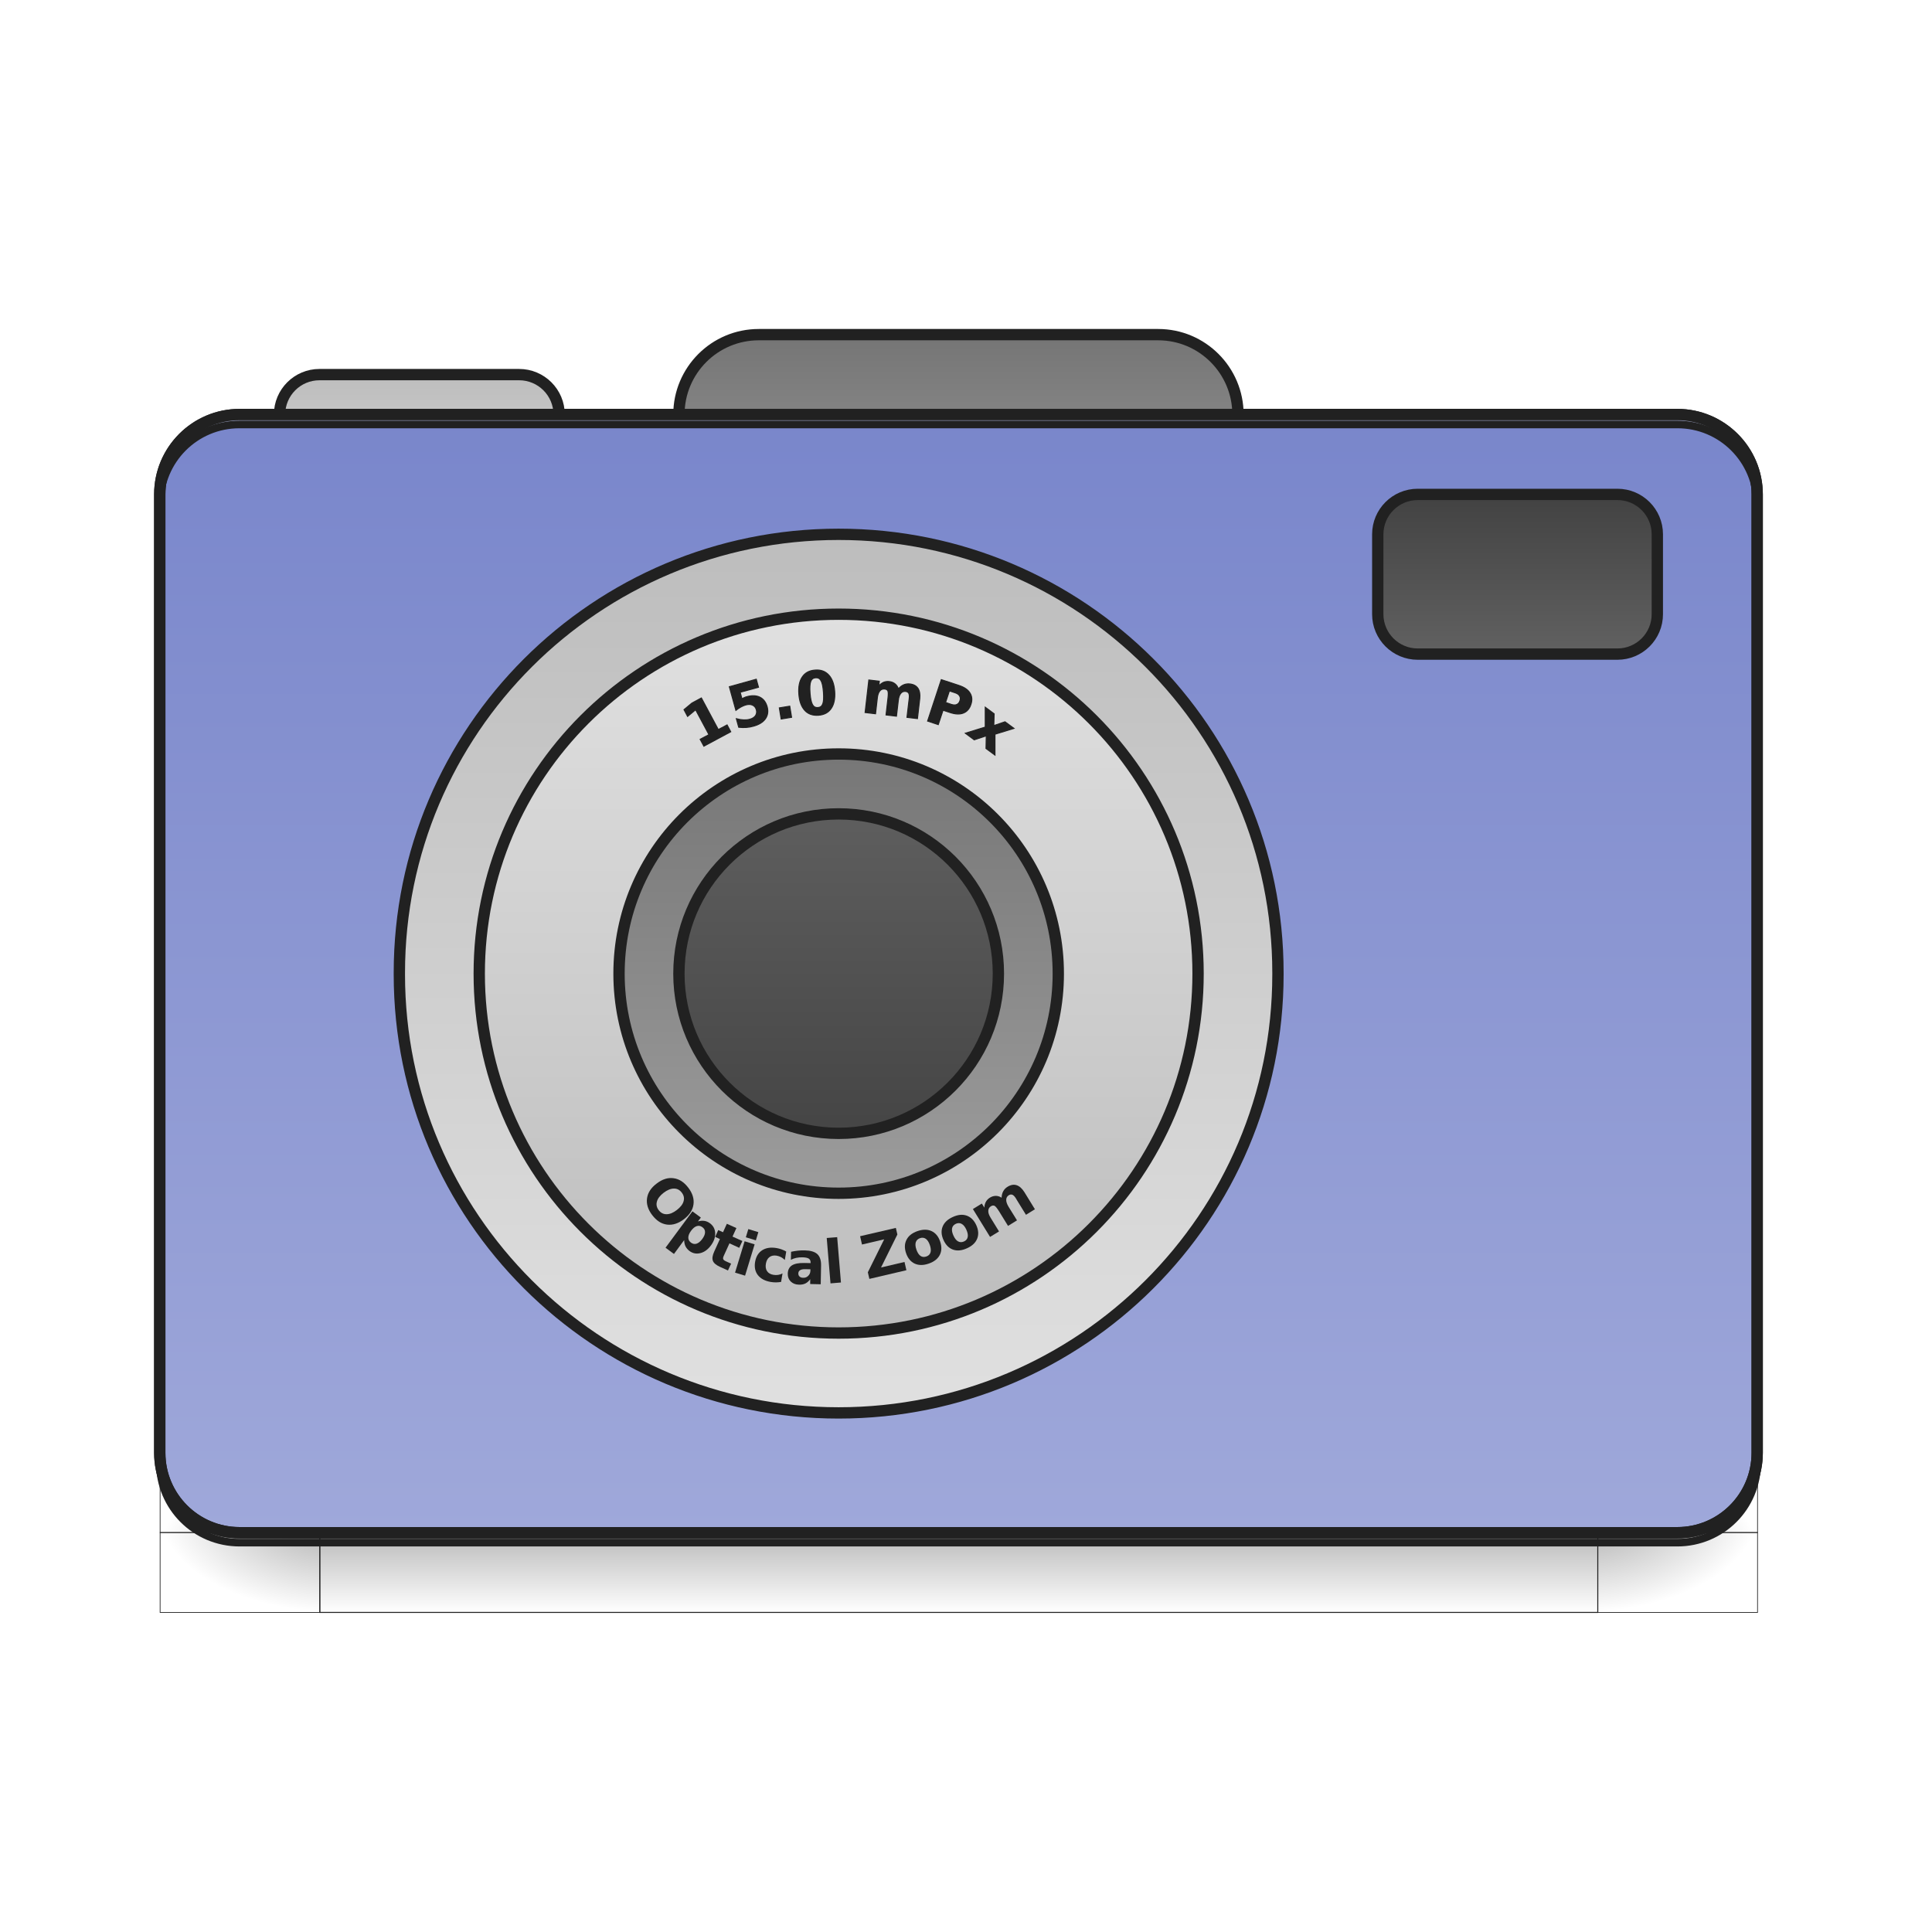 <?xml version="1.0" encoding="UTF-8"?>
<svg xmlns="http://www.w3.org/2000/svg" xmlns:xlink="http://www.w3.org/1999/xlink" width="128pt" height="128pt" viewBox="0 0 128 128" version="1.1">
<defs>
<linearGradient id="linear0" gradientUnits="userSpaceOnUse" x1="254" y1="233.5" x2="254" y2="254.667" gradientTransform="matrix(1,0,0,1,-963.083,423.333)">
<stop offset="0" style="stop-color:rgb(0%,0%,0%);stop-opacity:0.275;"/>
<stop offset="1" style="stop-color:rgb(0%,0%,0%);stop-opacity:0;"/>
</linearGradient>
<radialGradient id="radial0" gradientUnits="userSpaceOnUse" cx="450.909" cy="189.579" fx="450.909" fy="189.579" r="21.167" gradientTransform="matrix(0,1.25,-2.25,0,-118.489,-1225.761)">
<stop offset="0" style="stop-color:rgb(0%,0%,0%);stop-opacity:0.314;"/>
<stop offset="0.222" style="stop-color:rgb(0%,0%,0%);stop-opacity:0.275;"/>
<stop offset="1" style="stop-color:rgb(0%,0%,0%);stop-opacity:0;"/>
</radialGradient>
<radialGradient id="radial1" gradientUnits="userSpaceOnUse" cx="450.909" cy="189.579" fx="450.909" fy="189.579" r="21.167" gradientTransform="matrix(0,1.25,-2.25,0,1299.677,87.905)">
<stop offset="0" style="stop-color:rgb(0%,0%,0%);stop-opacity:0.314;"/>
<stop offset="0.222" style="stop-color:rgb(0%,0%,0%);stop-opacity:0.275;"/>
<stop offset="1" style="stop-color:rgb(0%,0%,0%);stop-opacity:0;"/>
</radialGradient>
<radialGradient id="radial2" gradientUnits="userSpaceOnUse" cx="450.909" cy="189.579" fx="450.909" fy="189.579" r="21.167" gradientTransform="matrix(0,1.25,-2.25,0,1299.677,-1225.761)">
<stop offset="0" style="stop-color:rgb(0%,0%,0%);stop-opacity:0.314;"/>
<stop offset="0.222" style="stop-color:rgb(0%,0%,0%);stop-opacity:0.275;"/>
<stop offset="1" style="stop-color:rgb(0%,0%,0%);stop-opacity:0;"/>
</radialGradient>
<radialGradient id="radial3" gradientUnits="userSpaceOnUse" cx="450.909" cy="189.579" fx="450.909" fy="189.579" r="21.167" gradientTransform="matrix(0,1.25,-2.25,0,-118.489,87.905)">
<stop offset="0" style="stop-color:rgb(0%,0%,0%);stop-opacity:0.314;"/>
<stop offset="0.222" style="stop-color:rgb(0%,0%,0%);stop-opacity:0.275;"/>
<stop offset="1" style="stop-color:rgb(0%,0%,0%);stop-opacity:0;"/>
</radialGradient>
<linearGradient id="linear1" gradientUnits="userSpaceOnUse" x1="254" y1="-126.333" x2="254" y2="-62.833" >
<stop offset="0" style="stop-color:rgb(45.882%,45.882%,45.882%);stop-opacity:1;"/>
<stop offset="1" style="stop-color:rgb(61.961%,61.961%,61.961%);stop-opacity:1;"/>
</linearGradient>
<linearGradient id="linear2" gradientUnits="userSpaceOnUse" x1="254" y1="-115.75" x2="254" y2="-62.833" gradientTransform="matrix(1,0,0,1,-105.833,0)">
<stop offset="0" style="stop-color:rgb(74.118%,74.118%,74.118%);stop-opacity:1;"/>
<stop offset="1" style="stop-color:rgb(87.843%,87.843%,87.843%);stop-opacity:1;"/>
</linearGradient>
<linearGradient id="linear3" gradientUnits="userSpaceOnUse" x1="179.917" y1="-105.167" x2="179.917" y2="191.167" >
<stop offset="0" style="stop-color:rgb(47.451%,52.549%,79.608%);stop-opacity:1;"/>
<stop offset="1" style="stop-color:rgb(62.353%,65.882%,85.49%);stop-opacity:1;"/>
</linearGradient>
<linearGradient id="linear4" gradientUnits="userSpaceOnUse" x1="201.083" y1="-84" x2="201.083" y2="170" gradientTransform="matrix(0.917,0,0,0.917,18.521,3.583)">
<stop offset="0" style="stop-color:rgb(74.118%,74.118%,74.118%);stop-opacity:1;"/>
<stop offset="1" style="stop-color:rgb(87.843%,87.843%,87.843%);stop-opacity:1;"/>
</linearGradient>
<linearGradient id="linear5" gradientUnits="userSpaceOnUse" x1="222.25" y1="159.417" x2="222.25" y2="-73.417" gradientTransform="matrix(0.818,0,0,0.818,40.409,7.818)">
<stop offset="0" style="stop-color:rgb(74.118%,74.118%,74.118%);stop-opacity:1;"/>
<stop offset="1" style="stop-color:rgb(87.843%,87.843%,87.843%);stop-opacity:1;"/>
</linearGradient>
<linearGradient id="linear6" gradientUnits="userSpaceOnUse" x1="215.194" y1="-41.667" x2="215.194" y2="127.667" gradientTransform="matrix(0.75,0,0,0.75,55.563,10.75)">
<stop offset="0" style="stop-color:rgb(45.882%,45.882%,45.882%);stop-opacity:1;"/>
<stop offset="1" style="stop-color:rgb(61.961%,61.961%,61.961%);stop-opacity:1;"/>
</linearGradient>
<linearGradient id="linear7" gradientUnits="userSpaceOnUse" x1="222.25" y1="-41.667" x2="222.25" y2="127.667" gradientTransform="matrix(0.625,0,0,0.625,83.344,16.125)">
<stop offset="0" style="stop-color:rgb(38.039%,38.039%,38.039%);stop-opacity:1;"/>
<stop offset="1" style="stop-color:rgb(25.882%,25.882%,25.882%);stop-opacity:1;"/>
</linearGradient>
<linearGradient id="linear8" gradientUnits="userSpaceOnUse" x1="402.167" y1="-41.667" x2="402.167" y2="-84" >
<stop offset="0" style="stop-color:rgb(38.039%,38.039%,38.039%);stop-opacity:1;"/>
<stop offset="1" style="stop-color:rgb(25.882%,25.882%,25.882%);stop-opacity:1;"/>
</linearGradient>
</defs>
<g id="surface1">
<path style="fill-rule:nonzero;fill:url(#linear0);stroke-width:0.265;stroke-linecap:butt;stroke-linejoin:miter;stroke:rgb(12.941%,12.941%,12.941%);stroke-opacity:1;stroke-miterlimit:4;" d="M -878.42 656.831 L -539.749 656.831 L -539.749 678.001 L -878.42 678.001 Z M -878.42 656.831 " transform="matrix(0.25,0,0,0.25,240.794,-62.673)"/>
<path style="fill-rule:nonzero;fill:url(#radial0);stroke-width:0.187;stroke-linecap:butt;stroke-linejoin:miter;stroke:rgb(12.941%,12.941%,12.941%);stroke-opacity:1;stroke-miterlimit:4;" d="M -539.749 -656.831 L -497.409 -656.831 L -497.409 -635.661 L -539.749 -635.661 Z M -539.749 -656.831 " transform="matrix(0.25,0,0,-0.25,240.794,-62.673)"/>
<path style="fill-rule:nonzero;fill:url(#radial1);stroke-width:0.187;stroke-linecap:butt;stroke-linejoin:miter;stroke:rgb(12.941%,12.941%,12.941%);stroke-opacity:1;stroke-miterlimit:4;" d="M 878.42 656.831 L 920.744 656.831 L 920.744 678.001 L 878.42 678.001 Z M 878.42 656.831 " transform="matrix(-0.25,0,0,0.25,240.794,-62.673)"/>
<path style="fill-rule:nonzero;fill:url(#radial2);stroke-width:0.187;stroke-linecap:butt;stroke-linejoin:miter;stroke:rgb(12.941%,12.941%,12.941%);stroke-opacity:1;stroke-miterlimit:4;" d="M 878.42 -656.831 L 920.744 -656.831 L 920.744 -635.661 L 878.42 -635.661 Z M 878.42 -656.831 " transform="matrix(-0.25,0,0,-0.25,240.794,-62.673)"/>
<path style="fill-rule:nonzero;fill:url(#radial3);stroke-width:0.187;stroke-linecap:butt;stroke-linejoin:miter;stroke:rgb(12.941%,12.941%,12.941%);stroke-opacity:1;stroke-miterlimit:4;" d="M -539.749 656.831 L -497.409 656.831 L -497.409 678.001 L -539.749 678.001 Z M -539.749 656.831 " transform="matrix(0.25,0,0,0.25,240.794,-62.673)"/>
<path style="fill-rule:nonzero;fill:url(#linear1);stroke-width:3;stroke-linecap:square;stroke-linejoin:bevel;stroke:rgb(12.941%,12.941%,12.941%);stroke-opacity:1;stroke-miterlimit:4;" d="M 201.09 -126.337 L 306.924 -126.337 C 318.61 -126.337 328.078 -116.853 328.078 -105.167 L 328.078 -83.997 C 328.078 -72.311 318.61 -62.827 306.924 -62.827 L 201.09 -62.827 C 189.388 -62.827 179.92 -72.311 179.92 -83.997 L 179.92 -105.167 C 179.92 -116.853 189.388 -126.337 201.09 -126.337 Z M 201.09 -126.337 " transform="matrix(0.25,0,0,0.25,0,53.755)"/>
<path style="fill-rule:nonzero;fill:url(#linear2);stroke-width:3;stroke-linecap:square;stroke-linejoin:bevel;stroke:rgb(12.941%,12.941%,12.941%);stroke-opacity:1;stroke-miterlimit:4;" d="M 84.664 -115.744 L 137.581 -115.744 C 143.424 -115.744 148.173 -111.01 148.173 -105.167 L 148.173 -73.42 C 148.173 -67.577 143.424 -62.827 137.581 -62.827 L 84.664 -62.827 C 78.821 -62.827 74.087 -67.577 74.087 -73.42 L 74.087 -105.167 C 74.087 -111.01 78.821 -115.744 84.664 -115.744 Z M 84.664 -115.744 " transform="matrix(0.25,0,0,0.25,0,53.755)"/>
<path style="fill-rule:nonzero;fill:url(#linear3);stroke-width:3;stroke-linecap:round;stroke-linejoin:miter;stroke:rgb(12.941%,12.941%,12.941%);stroke-opacity:1;stroke-miterlimit:4;" d="M 63.494 -105.167 L 444.504 -105.167 C 456.191 -105.167 465.674 -95.683 465.674 -83.997 L 465.674 169.994 C 465.674 181.696 456.191 191.164 444.504 191.164 L 63.494 191.164 C 51.808 191.164 42.34 181.696 42.34 169.994 L 42.34 -83.997 C 42.34 -95.683 51.808 -105.167 63.494 -105.167 Z M 63.494 -105.167 " transform="matrix(0.25,0,0,0.25,0,53.755)"/>
<path style="fill-rule:nonzero;fill:rgb(0%,0%,0%);fill-opacity:0.235;stroke-width:2;stroke-linecap:butt;stroke-linejoin:miter;stroke:rgb(12.941%,12.941%,12.941%);stroke-opacity:1;stroke-miterlimit:4;" d="M 63.494 193.805 C 51.776 193.805 42.34 184.368 42.34 172.65 L 42.34 169.994 C 42.34 181.728 51.776 191.164 63.494 191.164 L 444.504 191.164 C 456.222 191.164 465.674 181.728 465.674 169.994 L 465.674 172.65 C 465.674 184.368 456.222 193.805 444.504 193.805 Z M 63.494 193.805 " transform="matrix(0.25,0,0,0.25,0,53.755)"/>
<path style="fill-rule:nonzero;fill:rgb(90.196%,90.196%,90.196%);fill-opacity:0.392;stroke-width:2;stroke-linecap:butt;stroke-linejoin:miter;stroke:rgb(12.941%,12.941%,12.941%);stroke-opacity:1;stroke-miterlimit:4;" d="M 63.494 -105.167 C 51.776 -105.167 42.34 -95.73 42.34 -83.997 L 42.34 -81.357 C 42.34 -93.074 51.776 -102.542 63.494 -102.526 L 444.504 -102.526 C 456.222 -102.542 465.674 -93.074 465.674 -81.357 L 465.674 -83.997 C 465.674 -95.73 456.222 -105.167 444.504 -105.167 Z M 63.494 -105.167 " transform="matrix(0.25,0,0,0.25,0,53.755)"/>
<path style="fill:none;stroke-width:3;stroke-linecap:round;stroke-linejoin:miter;stroke:rgb(12.941%,12.941%,12.941%);stroke-opacity:1;stroke-miterlimit:4;" d="M 63.494 -105.167 L 444.504 -105.167 C 456.191 -105.167 465.674 -95.683 465.674 -83.997 L 465.674 169.994 C 465.674 181.696 456.191 191.164 444.504 191.164 L 63.494 191.164 C 51.808 191.164 42.34 181.696 42.34 169.994 L 42.34 -83.997 C 42.34 -95.683 51.808 -105.167 63.494 -105.167 Z M 63.494 -105.167 " transform="matrix(0.25,0,0,0.25,0,53.755)"/>
<path style="fill-rule:nonzero;fill:url(#linear4);stroke-width:3;stroke-linecap:square;stroke-linejoin:bevel;stroke:rgb(12.941%,12.941%,12.941%);stroke-opacity:1;stroke-miterlimit:4;" d="M 222.244 -73.42 C 286.551 -73.42 338.671 -21.393 338.671 42.788 L 338.671 43.21 C 338.671 107.391 286.551 159.417 222.244 159.417 C 157.954 159.417 105.834 107.391 105.834 43.21 L 105.834 42.788 C 105.834 -21.393 157.954 -73.42 222.244 -73.42 Z M 222.244 -73.42 " transform="matrix(0.25,0,0,0.25,0,53.755)"/>
<path style="fill-rule:nonzero;fill:url(#linear5);stroke-width:3;stroke-linecap:square;stroke-linejoin:bevel;stroke:rgb(12.941%,12.941%,12.941%);stroke-opacity:1;stroke-miterlimit:4;" d="M 222.244 -52.25 C 274.849 -52.25 317.501 -9.598 317.501 43.007 C 317.501 95.611 274.849 138.248 222.244 138.248 C 169.64 138.248 127.003 95.611 127.003 43.007 C 127.003 -9.598 169.64 -52.25 222.244 -52.25 Z M 222.244 -52.25 " transform="matrix(0.25,0,0,0.25,0,53.755)"/>
<path style="fill-rule:nonzero;fill:url(#linear6);stroke-width:3;stroke-linecap:square;stroke-linejoin:bevel;stroke:rgb(12.941%,12.941%,12.941%);stroke-opacity:1;stroke-miterlimit:4;" d="M 222.244 -15.207 C 254.398 -15.207 280.458 10.853 280.458 43.007 C 280.458 75.144 254.398 101.204 222.244 101.204 C 190.107 101.204 164.047 75.144 164.047 43.007 C 164.047 10.853 190.107 -15.207 222.244 -15.207 Z M 222.244 -15.207 " transform="matrix(0.25,0,0,0.25,0,53.755)"/>
<path style="fill-rule:nonzero;fill:url(#linear7);stroke-width:3;stroke-linecap:square;stroke-linejoin:bevel;stroke:rgb(12.941%,12.941%,12.941%);stroke-opacity:1;stroke-miterlimit:4;" d="M 222.244 0.667 C 245.633 0.667 264.584 19.618 264.584 43.007 C 264.584 66.379 245.633 85.331 222.244 85.331 C 198.872 85.331 179.92 66.379 179.92 43.007 C 179.92 19.618 198.872 0.667 222.244 0.667 Z M 222.244 0.667 " transform="matrix(0.25,0,0,0.25,0,53.755)"/>
<path style="fill-rule:nonzero;fill:url(#linear8);stroke-width:3;stroke-linecap:square;stroke-linejoin:bevel;stroke:rgb(12.941%,12.941%,12.941%);stroke-opacity:1;stroke-miterlimit:4;" d="M 375.714 -83.997 L 428.631 -83.997 C 434.474 -83.997 439.208 -79.263 439.208 -73.42 L 439.208 -52.25 C 439.208 -46.407 434.474 -41.673 428.631 -41.673 L 375.714 -41.673 C 369.871 -41.673 365.121 -46.407 365.121 -52.25 L 365.121 -73.42 C 365.121 -79.263 369.871 -83.997 375.714 -83.997 Z M 375.714 -83.997 " transform="matrix(0.25,0,0,0.25,0,53.755)"/>
<path style="fill-rule:nonzero;fill:rgb(12.941%,12.941%,12.941%);fill-opacity:1;stroke-width:0.265;stroke-linecap:butt;stroke-linejoin:miter;stroke:rgb(12.941%,12.941%,12.941%);stroke-opacity:1;stroke-miterlimit:4;" d="M 169.771 -15.627 L 172.099 -16.861 L 168.568 -23.454 L 166.443 -21.689 L 165.49 -23.485 L 167.599 -25.235 L 170.099 -26.579 L 174.583 -18.204 L 176.911 -19.439 L 177.88 -17.626 L 170.755 -13.799 Z M 169.771 -15.627 " transform="matrix(0.25,0,0,0.25,3.944,52.887)"/>
<path style="fill-rule:nonzero;fill:rgb(12.941%,12.941%,12.941%);fill-opacity:1;stroke-width:0.265;stroke-linecap:butt;stroke-linejoin:miter;stroke:rgb(12.941%,12.941%,12.941%);stroke-opacity:1;stroke-miterlimit:4;" d="M 177.505 -29.563 L 184.645 -31.547 L 185.238 -29.422 L 180.379 -28.094 L 180.848 -26.36 C 181.051 -26.485 181.27 -26.594 181.473 -26.672 C 181.692 -26.782 181.91 -26.86 182.16 -26.922 C 183.52 -27.297 184.66 -27.25 185.613 -26.782 C 186.551 -26.313 187.191 -25.469 187.535 -24.251 C 187.863 -23.048 187.707 -21.985 187.082 -21.079 C 186.441 -20.173 185.394 -19.517 183.926 -19.111 C 183.301 -18.923 182.645 -18.814 181.989 -18.767 C 181.348 -18.72 180.676 -18.736 179.989 -18.814 L 179.364 -21.079 C 180.067 -20.892 180.723 -20.798 181.317 -20.767 C 181.91 -20.751 182.442 -20.798 182.926 -20.939 C 183.629 -21.126 184.129 -21.454 184.441 -21.892 C 184.738 -22.36 184.816 -22.876 184.66 -23.454 C 184.488 -24.048 184.16 -24.454 183.66 -24.673 C 183.176 -24.907 182.582 -24.923 181.879 -24.735 C 181.473 -24.626 181.036 -24.438 180.598 -24.204 C 180.161 -23.97 179.708 -23.673 179.239 -23.298 Z M 177.505 -29.563 " transform="matrix(0.25,0,0,0.25,3.944,52.887)"/>
<path style="fill-rule:nonzero;fill:rgb(12.941%,12.941%,12.941%);fill-opacity:1;stroke-width:0.265;stroke-linecap:butt;stroke-linejoin:miter;stroke:rgb(12.941%,12.941%,12.941%);stroke-opacity:1;stroke-miterlimit:4;" d="M 190.753 -23.954 L 193.519 -24.407 L 194.003 -21.454 L 191.238 -21.001 Z M 190.753 -23.954 " transform="matrix(0.25,0,0,0.25,3.944,52.887)"/>
<path style="fill-rule:nonzero;fill:rgb(12.941%,12.941%,12.941%);fill-opacity:1;stroke-width:0.265;stroke-linecap:butt;stroke-linejoin:miter;stroke:rgb(12.941%,12.941%,12.941%);stroke-opacity:1;stroke-miterlimit:4;" d="M 202.44 -28.141 C 202.33 -29.578 202.127 -30.594 201.799 -31.156 C 201.487 -31.734 201.018 -31.984 200.377 -31.938 C 199.737 -31.891 199.299 -31.563 199.081 -30.953 C 198.846 -30.344 198.784 -29.313 198.893 -27.875 C 199.003 -26.407 199.221 -25.391 199.549 -24.813 C 199.862 -24.235 200.346 -23.985 200.971 -24.032 C 201.612 -24.079 202.049 -24.407 202.268 -25.032 C 202.502 -25.641 202.549 -26.688 202.44 -28.141 Z M 205.424 -28.344 C 205.564 -26.438 205.268 -24.923 204.518 -23.829 C 203.783 -22.72 202.643 -22.11 201.127 -22.001 C 199.612 -21.892 198.393 -22.313 197.503 -23.282 C 196.597 -24.266 196.065 -25.704 195.925 -27.625 C 195.784 -29.532 196.081 -31.047 196.831 -32.141 C 197.565 -33.25 198.706 -33.859 200.221 -33.969 C 201.737 -34.094 202.94 -33.656 203.846 -32.672 C 204.752 -31.703 205.283 -30.266 205.424 -28.344 Z M 205.424 -28.344 " transform="matrix(0.25,0,0,0.25,3.944,52.887)"/>
<path style="fill-rule:nonzero;fill:rgb(12.941%,12.941%,12.941%);fill-opacity:1;stroke-width:0.265;stroke-linecap:butt;stroke-linejoin:miter;stroke:rgb(12.941%,12.941%,12.941%);stroke-opacity:1;stroke-miterlimit:4;" d="M 222.313 -28.985 C 222.735 -29.485 223.188 -29.844 223.703 -30.063 C 224.219 -30.281 224.766 -30.36 225.328 -30.297 C 226.328 -30.188 227.047 -29.797 227.5 -29.125 C 227.937 -28.453 228.094 -27.532 227.969 -26.376 L 227.359 -21.11 L 224.578 -21.439 L 225.109 -25.938 C 225.109 -26.001 225.125 -26.063 225.141 -26.141 C 225.156 -26.219 225.156 -26.313 225.172 -26.454 C 225.25 -27.063 225.203 -27.516 225.063 -27.797 C 224.906 -28.094 224.641 -28.266 224.235 -28.313 C 223.719 -28.375 223.281 -28.219 222.953 -27.813 C 222.61 -27.422 222.391 -26.813 222.297 -26.001 L 221.797 -21.751 L 219.032 -22.079 L 219.547 -26.579 C 219.657 -27.532 219.657 -28.157 219.516 -28.438 C 219.391 -28.735 219.11 -28.907 218.688 -28.953 C 218.157 -29.016 217.72 -28.844 217.391 -28.453 C 217.048 -28.047 216.829 -27.454 216.735 -26.641 L 216.251 -22.392 L 213.486 -22.72 L 214.47 -31.344 L 217.251 -31.016 L 217.11 -29.766 C 217.501 -30.203 217.923 -30.531 218.391 -30.735 C 218.86 -30.922 219.36 -30.985 219.891 -30.922 C 220.485 -30.86 221 -30.656 221.422 -30.313 C 221.844 -29.969 222.141 -29.532 222.313 -28.985 Z M 222.313 -28.985 " transform="matrix(0.25,0,0,0.25,3.944,52.887)"/>
<path style="fill-rule:nonzero;fill:rgb(12.941%,12.941%,12.941%);fill-opacity:1;stroke-width:0.265;stroke-linecap:butt;stroke-linejoin:miter;stroke:rgb(12.941%,12.941%,12.941%);stroke-opacity:1;stroke-miterlimit:4;" d="M 233.671 -31.438 L 238.374 -29.891 C 239.78 -29.422 240.749 -28.766 241.28 -27.891 C 241.827 -27.032 241.92 -26.016 241.53 -24.876 C 241.155 -23.72 240.483 -22.954 239.53 -22.579 C 238.577 -22.204 237.405 -22.251 235.999 -22.72 L 234.14 -23.329 L 232.874 -19.517 L 230.046 -20.454 Z M 235.827 -28.453 L 234.812 -25.391 L 236.374 -24.86 C 236.936 -24.688 237.405 -24.673 237.78 -24.844 C 238.171 -25.016 238.452 -25.344 238.608 -25.829 C 238.78 -26.329 238.749 -26.751 238.53 -27.11 C 238.327 -27.485 237.952 -27.75 237.39 -27.938 Z M 235.827 -28.453 " transform="matrix(0.25,0,0,0.25,3.944,52.887)"/>
<path style="fill-rule:nonzero;fill:rgb(12.941%,12.941%,12.941%);fill-opacity:1;stroke-width:0.265;stroke-linecap:butt;stroke-linejoin:miter;stroke:rgb(12.941%,12.941%,12.941%);stroke-opacity:1;stroke-miterlimit:4;" d="M 245.326 -18.861 L 245.326 -24.126 L 247.685 -22.376 L 247.592 -19.251 L 250.56 -20.267 L 252.935 -18.517 L 247.904 -16.97 L 247.904 -11.439 L 245.529 -13.189 L 245.592 -16.548 L 242.405 -15.486 L 240.046 -17.236 Z M 245.326 -18.861 " transform="matrix(0.25,0,0,0.25,3.944,52.887)"/>
<path style=" stroke:none;fill-rule:nonzero;fill:rgb(12.941%,12.941%,12.941%);fill-opacity:1;" d="M 45.168 79.012 C 45.031 78.832 44.855 78.742 44.648 78.746 C 44.438 78.746 44.211 78.84 43.969 79.023 C 43.727 79.211 43.578 79.402 43.523 79.605 C 43.465 79.805 43.504 79.996 43.641 80.176 C 43.781 80.359 43.953 80.449 44.164 80.445 C 44.375 80.445 44.598 80.352 44.84 80.168 C 45.082 79.98 45.234 79.789 45.289 79.586 C 45.348 79.387 45.309 79.195 45.168 79.012 Z M 45.598 78.684 C 45.883 79.055 45.996 79.426 45.945 79.797 C 45.895 80.168 45.68 80.496 45.309 80.777 C 44.938 81.062 44.562 81.18 44.191 81.133 C 43.82 81.086 43.496 80.875 43.211 80.504 C 42.93 80.137 42.816 79.766 42.867 79.395 C 42.918 79.023 43.129 78.695 43.504 78.414 C 43.875 78.129 44.246 78.008 44.617 78.059 C 44.992 78.105 45.316 78.316 45.598 78.684 Z M 45.598 78.684 "/>
<path style=" stroke:none;fill-rule:nonzero;fill:rgb(12.941%,12.941%,12.941%);fill-opacity:1;" d="M 45.328 82.16 L 44.652 83.078 L 44.094 82.664 L 45.875 80.254 L 46.434 80.668 L 46.242 80.922 C 46.395 80.879 46.535 80.867 46.664 80.887 C 46.797 80.906 46.922 80.961 47.043 81.051 C 47.258 81.211 47.371 81.426 47.383 81.699 C 47.395 81.973 47.301 82.242 47.102 82.512 C 46.902 82.781 46.672 82.953 46.406 83.02 C 46.145 83.09 45.902 83.043 45.688 82.887 C 45.566 82.797 45.477 82.691 45.418 82.574 C 45.359 82.457 45.332 82.32 45.328 82.16 Z M 46.535 81.305 C 46.414 81.215 46.293 81.191 46.16 81.234 C 46.035 81.273 45.91 81.375 45.785 81.543 C 45.664 81.707 45.602 81.855 45.602 81.992 C 45.602 82.129 45.66 82.238 45.781 82.328 C 45.898 82.414 46.023 82.438 46.148 82.398 C 46.277 82.355 46.402 82.254 46.527 82.086 C 46.648 81.922 46.711 81.77 46.711 81.637 C 46.715 81.504 46.656 81.391 46.535 81.305 Z M 46.535 81.305 "/>
<path style=" stroke:none;fill-rule:nonzero;fill:rgb(12.941%,12.941%,12.941%);fill-opacity:1;" d="M 48.789 81.363 L 48.531 81.926 L 49.184 82.219 L 48.977 82.672 L 48.328 82.375 L 47.945 83.215 C 47.906 83.305 47.895 83.379 47.918 83.426 C 47.938 83.477 48.004 83.523 48.113 83.574 L 48.438 83.719 L 48.23 84.172 L 47.688 83.926 C 47.441 83.812 47.285 83.68 47.23 83.531 C 47.172 83.379 47.203 83.176 47.316 82.926 L 47.695 82.09 L 47.383 81.945 L 47.586 81.496 L 47.902 81.637 L 48.156 81.078 Z M 48.789 81.363 "/>
<path style=" stroke:none;fill-rule:nonzero;fill:rgb(12.941%,12.941%,12.941%);fill-opacity:1;" d="M 49.332 82.238 L 49.996 82.441 L 49.363 84.516 L 48.699 84.316 Z M 49.578 81.43 L 50.242 81.633 L 50.078 82.176 L 49.414 81.973 Z M 49.578 81.43 "/>
<path style=" stroke:none;fill-rule:nonzero;fill:rgb(12.941%,12.941%,12.941%);fill-opacity:1;" d="M 52.09 82.918 L 51.996 83.477 C 51.914 83.395 51.828 83.332 51.738 83.285 C 51.648 83.242 51.555 83.207 51.453 83.191 C 51.266 83.16 51.105 83.191 50.98 83.285 C 50.855 83.379 50.777 83.523 50.742 83.723 C 50.707 83.926 50.734 84.09 50.82 84.219 C 50.91 84.348 51.051 84.43 51.242 84.461 C 51.348 84.48 51.453 84.48 51.551 84.465 C 51.656 84.449 51.75 84.418 51.844 84.367 L 51.75 84.93 C 51.637 84.949 51.523 84.961 51.406 84.961 C 51.293 84.961 51.184 84.953 51.07 84.934 C 50.688 84.871 50.402 84.719 50.215 84.484 C 50.031 84.25 49.969 83.957 50.027 83.605 C 50.09 83.25 50.246 82.992 50.496 82.832 C 50.746 82.672 51.066 82.621 51.453 82.688 C 51.562 82.707 51.672 82.734 51.777 82.773 C 51.883 82.812 51.988 82.859 52.09 82.918 Z M 52.09 82.918 "/>
<path style=" stroke:none;fill-rule:nonzero;fill:rgb(12.941%,12.941%,12.941%);fill-opacity:1;" d="M 53.332 84.086 C 53.188 84.086 53.078 84.105 53.004 84.156 C 52.93 84.203 52.895 84.273 52.891 84.371 C 52.891 84.457 52.918 84.527 52.977 84.578 C 53.035 84.629 53.113 84.656 53.219 84.656 C 53.352 84.66 53.461 84.617 53.551 84.523 C 53.645 84.43 53.691 84.316 53.691 84.176 L 53.695 84.094 Z M 54.398 83.848 L 54.375 85.086 L 53.676 85.07 L 53.68 84.75 C 53.586 84.879 53.48 84.973 53.363 85.031 C 53.246 85.09 53.102 85.117 52.938 85.113 C 52.711 85.109 52.531 85.039 52.391 84.906 C 52.254 84.773 52.188 84.602 52.191 84.391 C 52.195 84.137 52.289 83.953 52.465 83.836 C 52.641 83.723 52.918 83.668 53.293 83.676 L 53.703 83.684 L 53.703 83.629 C 53.703 83.52 53.664 83.438 53.578 83.383 C 53.492 83.332 53.355 83.305 53.172 83.301 C 53.023 83.297 52.887 83.309 52.758 83.336 C 52.629 83.363 52.512 83.406 52.398 83.465 L 52.41 82.934 C 52.559 82.902 52.707 82.875 52.859 82.859 C 53.008 82.844 53.16 82.836 53.309 82.84 C 53.699 82.848 53.98 82.93 54.152 83.09 C 54.32 83.246 54.406 83.5 54.398 83.848 Z M 54.398 83.848 "/>
<path style=" stroke:none;fill-rule:nonzero;fill:rgb(12.941%,12.941%,12.941%);fill-opacity:1;" d="M 54.773 82.02 L 55.465 81.965 L 55.715 84.969 L 55.023 85.027 Z M 54.773 82.02 "/>
<path style=" stroke:none;fill-rule:nonzero;fill:rgb(12.941%,12.941%,12.941%);fill-opacity:1;" d="M 56.984 81.902 L 59.352 81.352 L 59.453 81.789 L 58.371 83.973 L 59.926 83.609 L 60.051 84.156 L 57.598 84.73 L 57.496 84.293 L 58.578 82.109 L 57.109 82.453 Z M 56.984 81.902 "/>
<path style=" stroke:none;fill-rule:nonzero;fill:rgb(12.941%,12.941%,12.941%);fill-opacity:1;" d="M 60.953 82.031 C 60.809 82.082 60.715 82.172 60.672 82.305 C 60.633 82.434 60.648 82.598 60.715 82.793 C 60.785 82.992 60.875 83.129 60.984 83.207 C 61.098 83.285 61.227 83.297 61.371 83.246 C 61.516 83.199 61.605 83.109 61.648 82.98 C 61.688 82.848 61.672 82.684 61.605 82.488 C 61.535 82.289 61.445 82.152 61.336 82.074 C 61.223 81.996 61.094 81.98 60.953 82.031 Z M 60.789 81.562 C 61.145 81.441 61.449 81.441 61.715 81.562 C 61.98 81.684 62.172 81.914 62.285 82.25 C 62.402 82.586 62.395 82.887 62.262 83.145 C 62.129 83.402 61.887 83.594 61.535 83.715 C 61.18 83.84 60.871 83.84 60.605 83.719 C 60.34 83.598 60.148 83.367 60.031 83.031 C 59.914 82.691 59.926 82.395 60.059 82.137 C 60.191 81.875 60.438 81.684 60.789 81.562 Z M 60.789 81.562 "/>
<path style=" stroke:none;fill-rule:nonzero;fill:rgb(12.941%,12.941%,12.941%);fill-opacity:1;" d="M 63.332 81.078 C 63.191 81.141 63.105 81.242 63.078 81.375 C 63.051 81.512 63.082 81.672 63.168 81.859 C 63.254 82.051 63.355 82.18 63.477 82.246 C 63.598 82.312 63.727 82.312 63.867 82.25 C 64.004 82.188 64.086 82.09 64.113 81.957 C 64.141 81.82 64.109 81.66 64.023 81.469 C 63.938 81.281 63.836 81.152 63.715 81.086 C 63.598 81.02 63.469 81.016 63.332 81.078 Z M 63.125 80.629 C 63.465 80.473 63.77 80.441 64.047 80.539 C 64.32 80.637 64.531 80.844 64.68 81.168 C 64.828 81.492 64.848 81.793 64.742 82.062 C 64.633 82.332 64.41 82.547 64.07 82.699 C 63.73 82.855 63.422 82.887 63.145 82.793 C 62.871 82.695 62.66 82.484 62.512 82.16 C 62.363 81.836 62.344 81.539 62.449 81.27 C 62.559 80.996 62.785 80.781 63.125 80.629 Z M 63.125 80.629 "/>
<path style=" stroke:none;fill-rule:nonzero;fill:rgb(12.941%,12.941%,12.941%);fill-opacity:1;" d="M 66.359 79.352 C 66.363 79.191 66.398 79.051 66.465 78.926 C 66.531 78.805 66.625 78.703 66.75 78.629 C 66.961 78.496 67.164 78.461 67.355 78.523 C 67.547 78.586 67.719 78.742 67.875 78.992 L 68.566 80.117 L 67.973 80.484 L 67.379 79.52 C 67.371 79.504 67.363 79.488 67.352 79.473 C 67.344 79.457 67.332 79.438 67.312 79.406 C 67.234 79.277 67.156 79.195 67.082 79.16 C 67.008 79.125 66.926 79.133 66.84 79.184 C 66.727 79.254 66.668 79.355 66.664 79.484 C 66.66 79.613 66.711 79.766 66.816 79.945 L 67.379 80.852 L 66.785 81.219 L 66.191 80.254 C 66.062 80.051 65.965 79.93 65.895 79.891 C 65.82 79.855 65.742 79.863 65.652 79.918 C 65.539 79.988 65.48 80.09 65.477 80.223 C 65.469 80.352 65.523 80.504 65.629 80.676 L 66.188 81.586 L 65.594 81.949 L 64.457 80.102 L 65.051 79.738 L 65.215 80.008 C 65.223 79.859 65.258 79.727 65.32 79.617 C 65.383 79.508 65.469 79.418 65.582 79.348 C 65.711 79.27 65.84 79.23 65.977 79.23 C 66.113 79.23 66.242 79.273 66.359 79.352 Z M 66.359 79.352 "/>
</g>
</svg>
